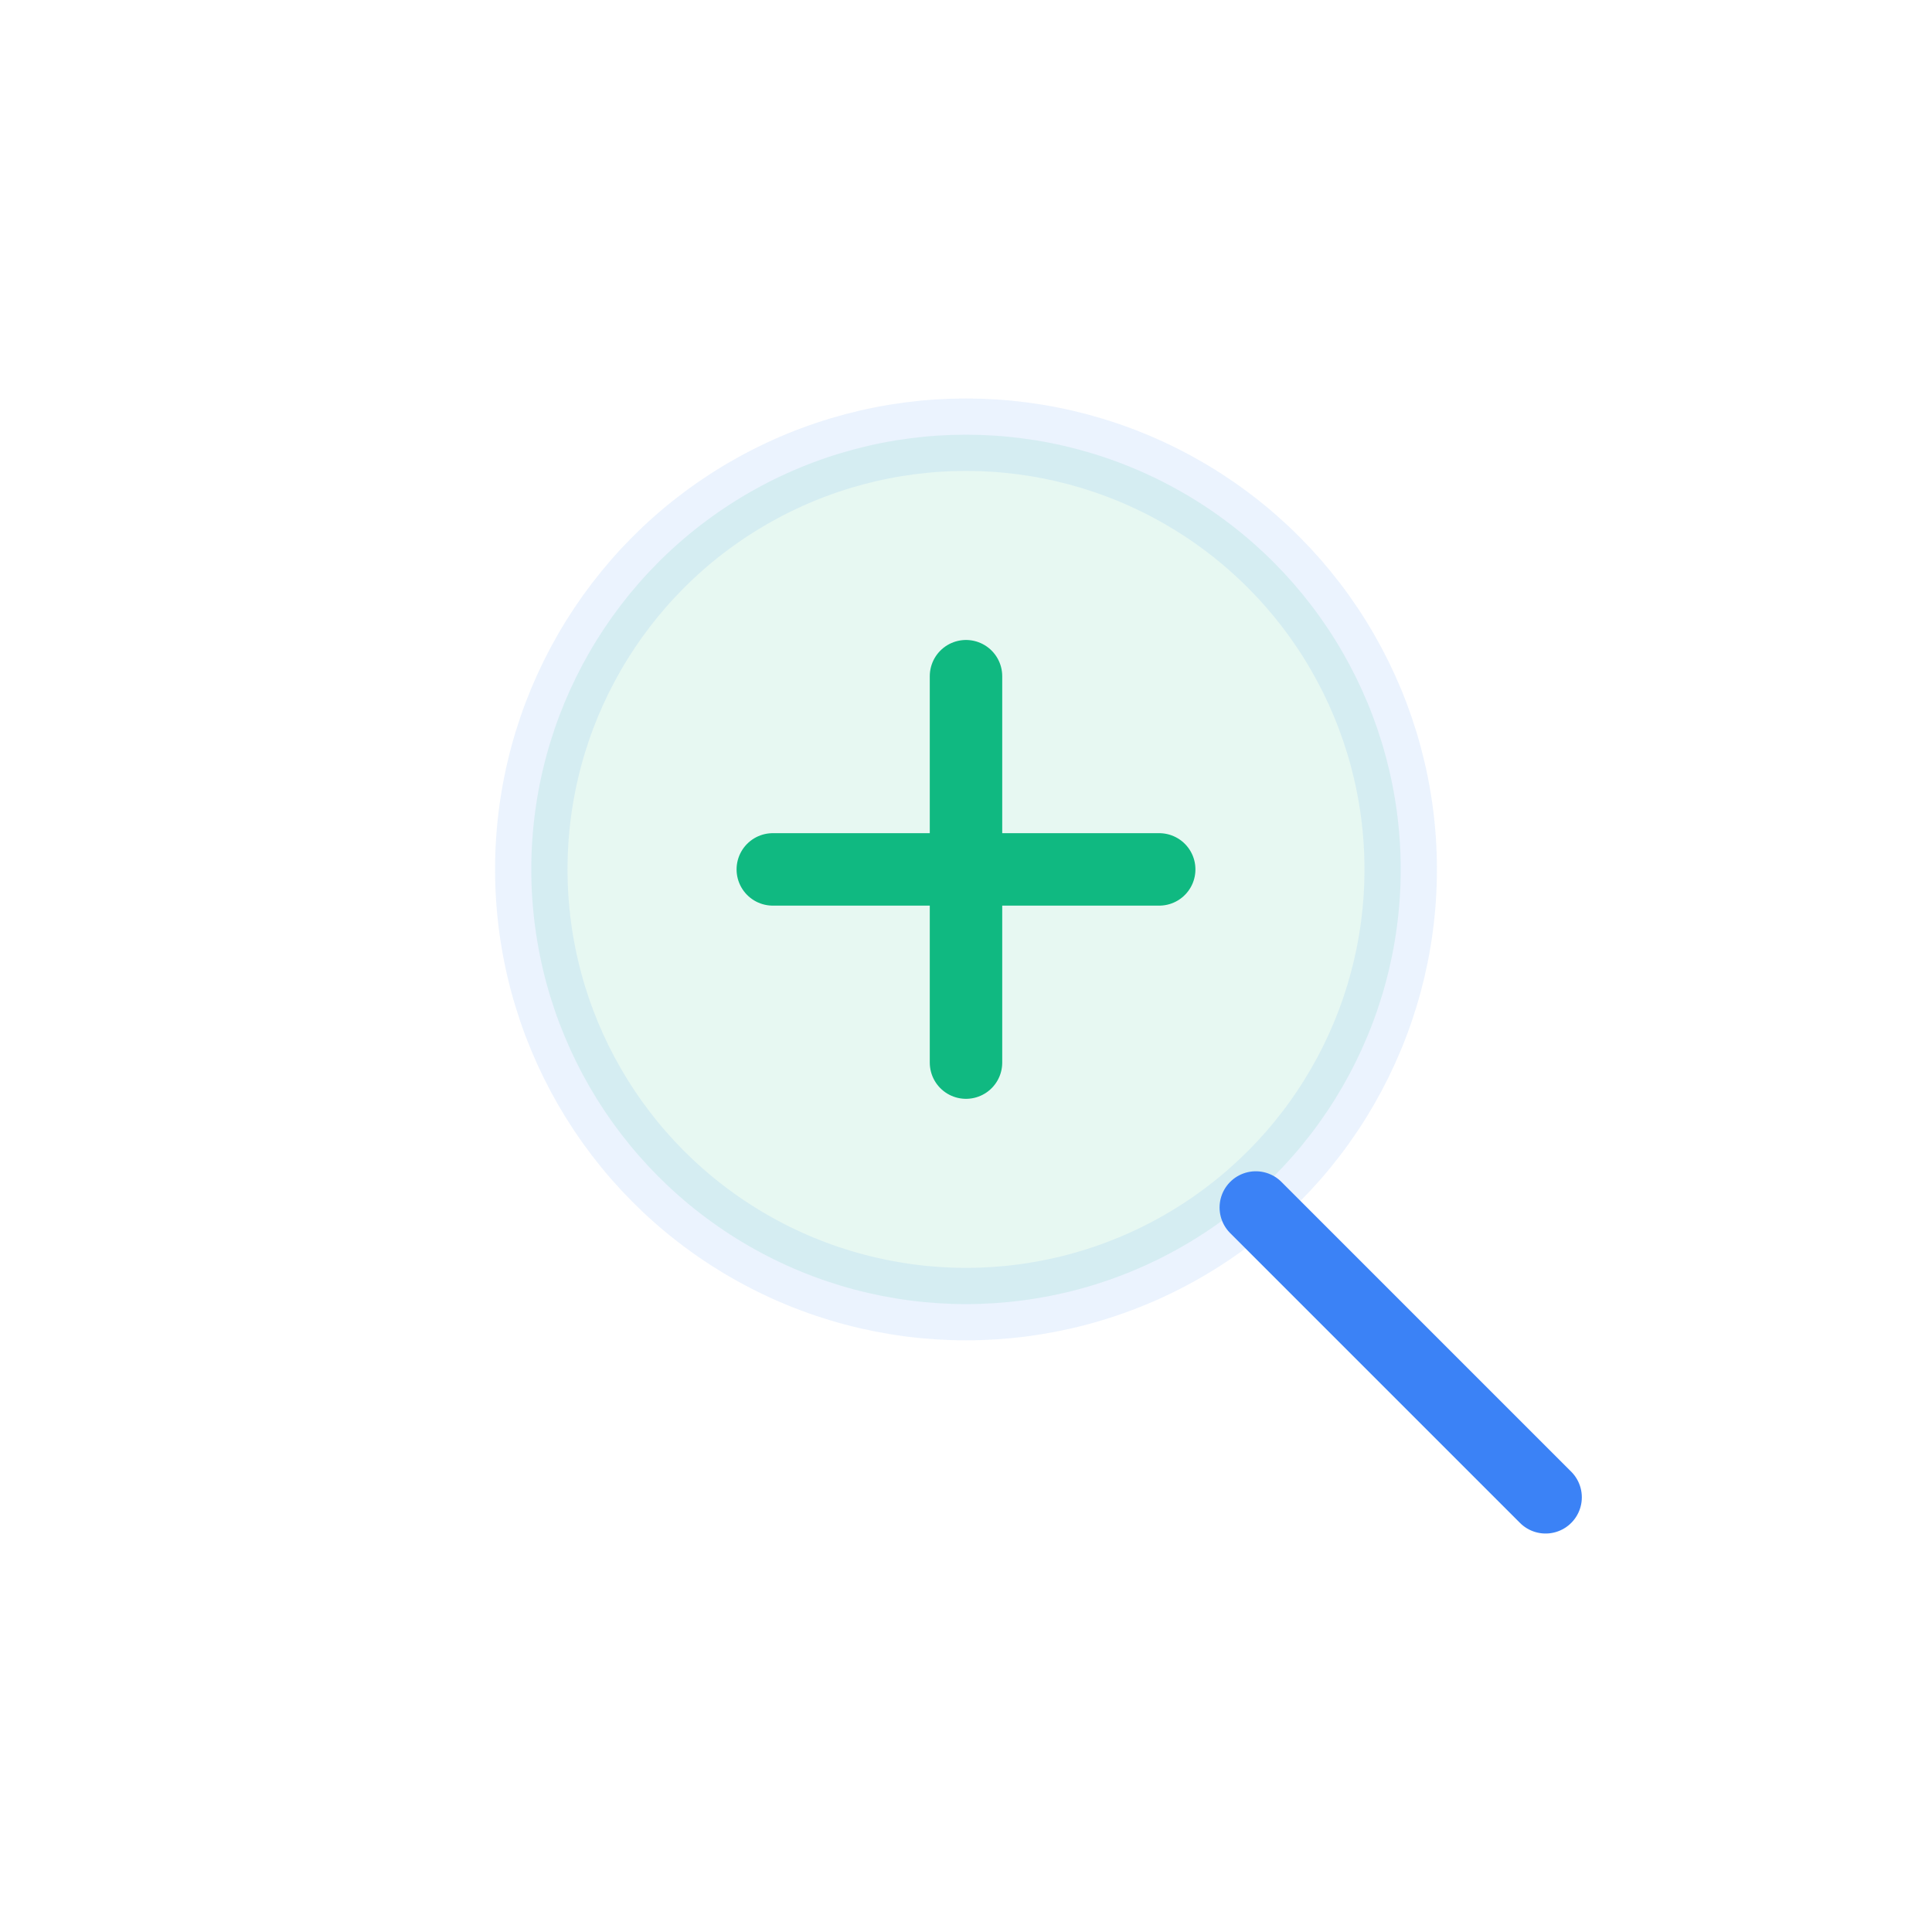 <svg xmlns="http://www.w3.org/2000/svg" width="40" height="40" viewBox="650 250 40 40"><g stroke-width="1.5" transform="translate(650 250)"><circle cx="20" cy="18" r="9" fill="#10B981" stroke="#3B82F6" opacity=".1"/><path stroke="#10B981" stroke-linecap="round" d="M20 14v8M16 18h8"/><path stroke="#3B82F6" stroke-linecap="round" d="m26 25 6 6"/></g></svg>